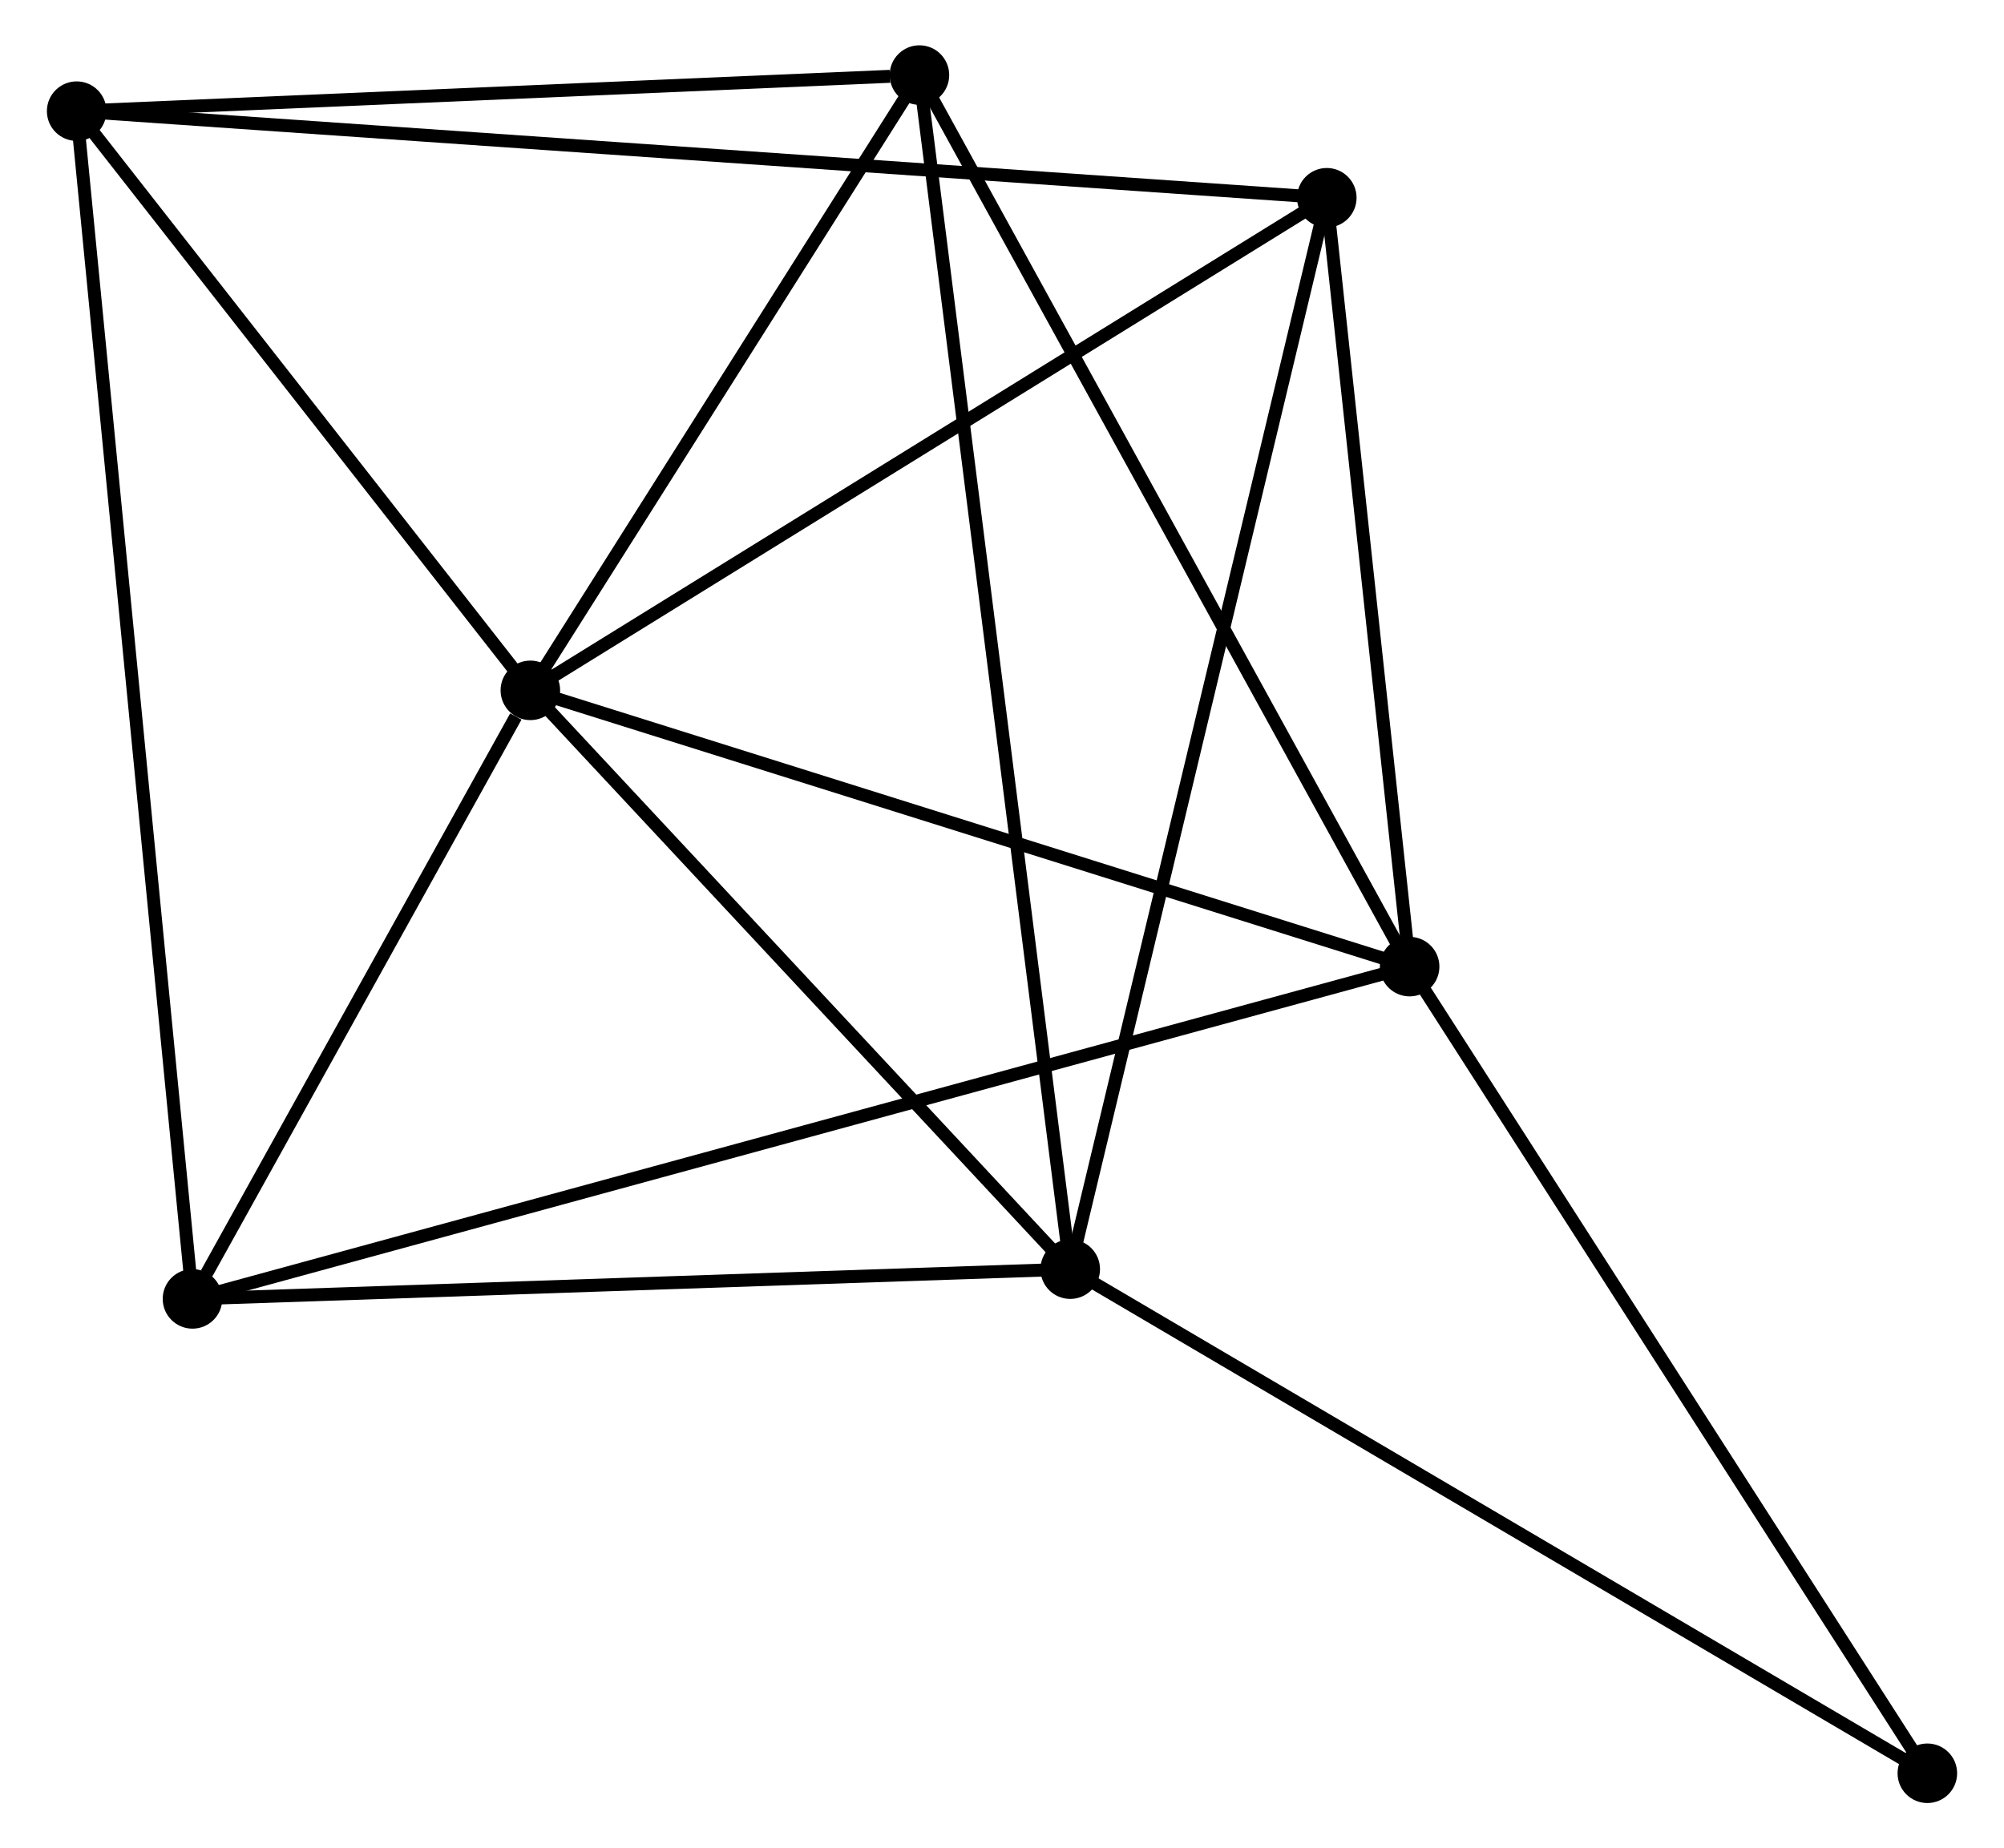 <?xml version="1.0" encoding="UTF-8" standalone="no"?>
<!DOCTYPE svg PUBLIC "-//W3C//DTD SVG 1.1//EN"
 "http://www.w3.org/Graphics/SVG/1.1/DTD/svg11.dtd">
<!-- Generated by graphviz version 2.36.0 (20140111.2315)
 -->
<!-- Title: %3 Pages: 1 -->
<svg width="155pt" height="143pt"
 viewBox="0.00 0.00 154.55 142.81" xmlns="http://www.w3.org/2000/svg" xmlns:xlink="http://www.w3.org/1999/xlink">
<g id="graph0" class="graph" transform="scale(1 1) rotate(0) translate(4 138.808)">
<title>%3</title>
<!-- 0 -->
<g id="node1" class="node"><title>0</title>
<ellipse fill="black" stroke="black" cx="36.844" cy="-85.469" rx="1.8" ry="1.8"/>
</g>
<!-- 1 -->
<g id="node2" class="node"><title>1</title>
<ellipse fill="black" stroke="black" cx="104.761" cy="-64.124" rx="1.8" ry="1.8"/>
</g>
<!-- 0&#45;&#45;1 -->
<g id="edge1" class="edge"><title>0&#45;&#45;1</title>
<path fill="none" stroke="black" d="M38.803,-84.853C48.721,-81.736 93.291,-67.728 102.922,-64.701"/>
</g>
<!-- 2 -->
<g id="node3" class="node"><title>2</title>
<ellipse fill="black" stroke="black" cx="78.546" cy="-40.749" rx="1.8" ry="1.8"/>
</g>
<!-- 0&#45;&#45;2 -->
<g id="edge2" class="edge"><title>0&#45;&#45;2</title>
<path fill="none" stroke="black" d="M38.231,-83.981C44.563,-77.192 70.68,-49.184 77.11,-42.288"/>
</g>
<!-- 3 -->
<g id="node4" class="node"><title>3</title>
<ellipse fill="black" stroke="black" cx="1.8" cy="-130.22" rx="1.8" ry="1.8"/>
</g>
<!-- 0&#45;&#45;3 -->
<g id="edge3" class="edge"><title>0&#45;&#45;3</title>
<path fill="none" stroke="black" d="M35.678,-86.958C30.357,-93.752 8.41,-121.779 3.006,-128.679"/>
</g>
<!-- 4 -->
<g id="node5" class="node"><title>4</title>
<ellipse fill="black" stroke="black" cx="98.363" cy="-123.529" rx="1.8" ry="1.8"/>
</g>
<!-- 0&#45;&#45;4 -->
<g id="edge4" class="edge"><title>0&#45;&#45;4</title>
<path fill="none" stroke="black" d="M38.619,-86.567C47.602,-92.125 87.974,-117.102 96.697,-122.499"/>
</g>
<!-- 5 -->
<g id="node6" class="node"><title>5</title>
<ellipse fill="black" stroke="black" cx="66.898" cy="-133.008" rx="1.8" ry="1.8"/>
</g>
<!-- 0&#45;&#45;5 -->
<g id="edge5" class="edge"><title>0&#45;&#45;5</title>
<path fill="none" stroke="black" d="M37.844,-87.051C42.407,-94.269 61.23,-124.042 65.864,-131.372"/>
</g>
<!-- 6 -->
<g id="node7" class="node"><title>6</title>
<ellipse fill="black" stroke="black" cx="10.746" cy="-38.452" rx="1.8" ry="1.8"/>
</g>
<!-- 0&#45;&#45;6 -->
<g id="edge6" class="edge"><title>0&#45;&#45;6</title>
<path fill="none" stroke="black" d="M35.723,-83.449C31.43,-75.715 16.07,-48.043 11.834,-40.413"/>
</g>
<!-- 1&#45;&#45;4 -->
<g id="edge7" class="edge"><title>1&#45;&#45;4</title>
<path fill="none" stroke="black" d="M104.548,-66.1C103.577,-75.119 99.57,-112.324 98.583,-121.484"/>
</g>
<!-- 1&#45;&#45;5 -->
<g id="edge8" class="edge"><title>1&#45;&#45;5</title>
<path fill="none" stroke="black" d="M103.825,-65.826C98.632,-75.274 73.398,-121.183 67.941,-131.112"/>
</g>
<!-- 1&#45;&#45;6 -->
<g id="edge9" class="edge"><title>1&#45;&#45;6</title>
<path fill="none" stroke="black" d="M102.797,-63.587C90.562,-60.246 24.903,-42.318 12.699,-38.986"/>
</g>
<!-- 7 -->
<g id="node8" class="node"><title>7</title>
<ellipse fill="black" stroke="black" cx="144.751" cy="-1.8" rx="1.8" ry="1.8"/>
</g>
<!-- 1&#45;&#45;7 -->
<g id="edge10" class="edge"><title>1&#45;&#45;7</title>
<path fill="none" stroke="black" d="M105.75,-62.583C111.234,-54.035 137.886,-12.499 143.65,-3.516"/>
</g>
<!-- 2&#45;&#45;4 -->
<g id="edge11" class="edge"><title>2&#45;&#45;4</title>
<path fill="none" stroke="black" d="M79.035,-42.795C81.777,-54.248 95.193,-110.289 97.89,-121.554"/>
</g>
<!-- 2&#45;&#45;5 -->
<g id="edge12" class="edge"><title>2&#45;&#45;5</title>
<path fill="none" stroke="black" d="M78.302,-42.676C76.787,-54.683 68.652,-119.116 67.14,-131.092"/>
</g>
<!-- 2&#45;&#45;6 -->
<g id="edge13" class="edge"><title>2&#45;&#45;6</title>
<path fill="none" stroke="black" d="M76.59,-40.683C66.689,-40.347 22.196,-38.84 12.582,-38.514"/>
</g>
<!-- 2&#45;&#45;7 -->
<g id="edge14" class="edge"><title>2&#45;&#45;7</title>
<path fill="none" stroke="black" d="M80.182,-39.786C89.262,-34.444 133.385,-8.487 142.929,-2.872"/>
</g>
<!-- 3&#45;&#45;4 -->
<g id="edge15" class="edge"><title>3&#45;&#45;4</title>
<path fill="none" stroke="black" d="M3.817,-130.08C16.384,-129.209 83.823,-124.537 96.357,-123.668"/>
</g>
<!-- 3&#45;&#45;5 -->
<g id="edge16" class="edge"><title>3&#45;&#45;5</title>
<path fill="none" stroke="black" d="M3.678,-130.3C13.017,-130.7 54.416,-132.474 64.62,-132.911"/>
</g>
<!-- 3&#45;&#45;6 -->
<g id="edge17" class="edge"><title>3&#45;&#45;6</title>
<path fill="none" stroke="black" d="M1.987,-128.303C3.151,-116.36 9.399,-52.27 10.56,-40.358"/>
</g>
</g>
</svg>
